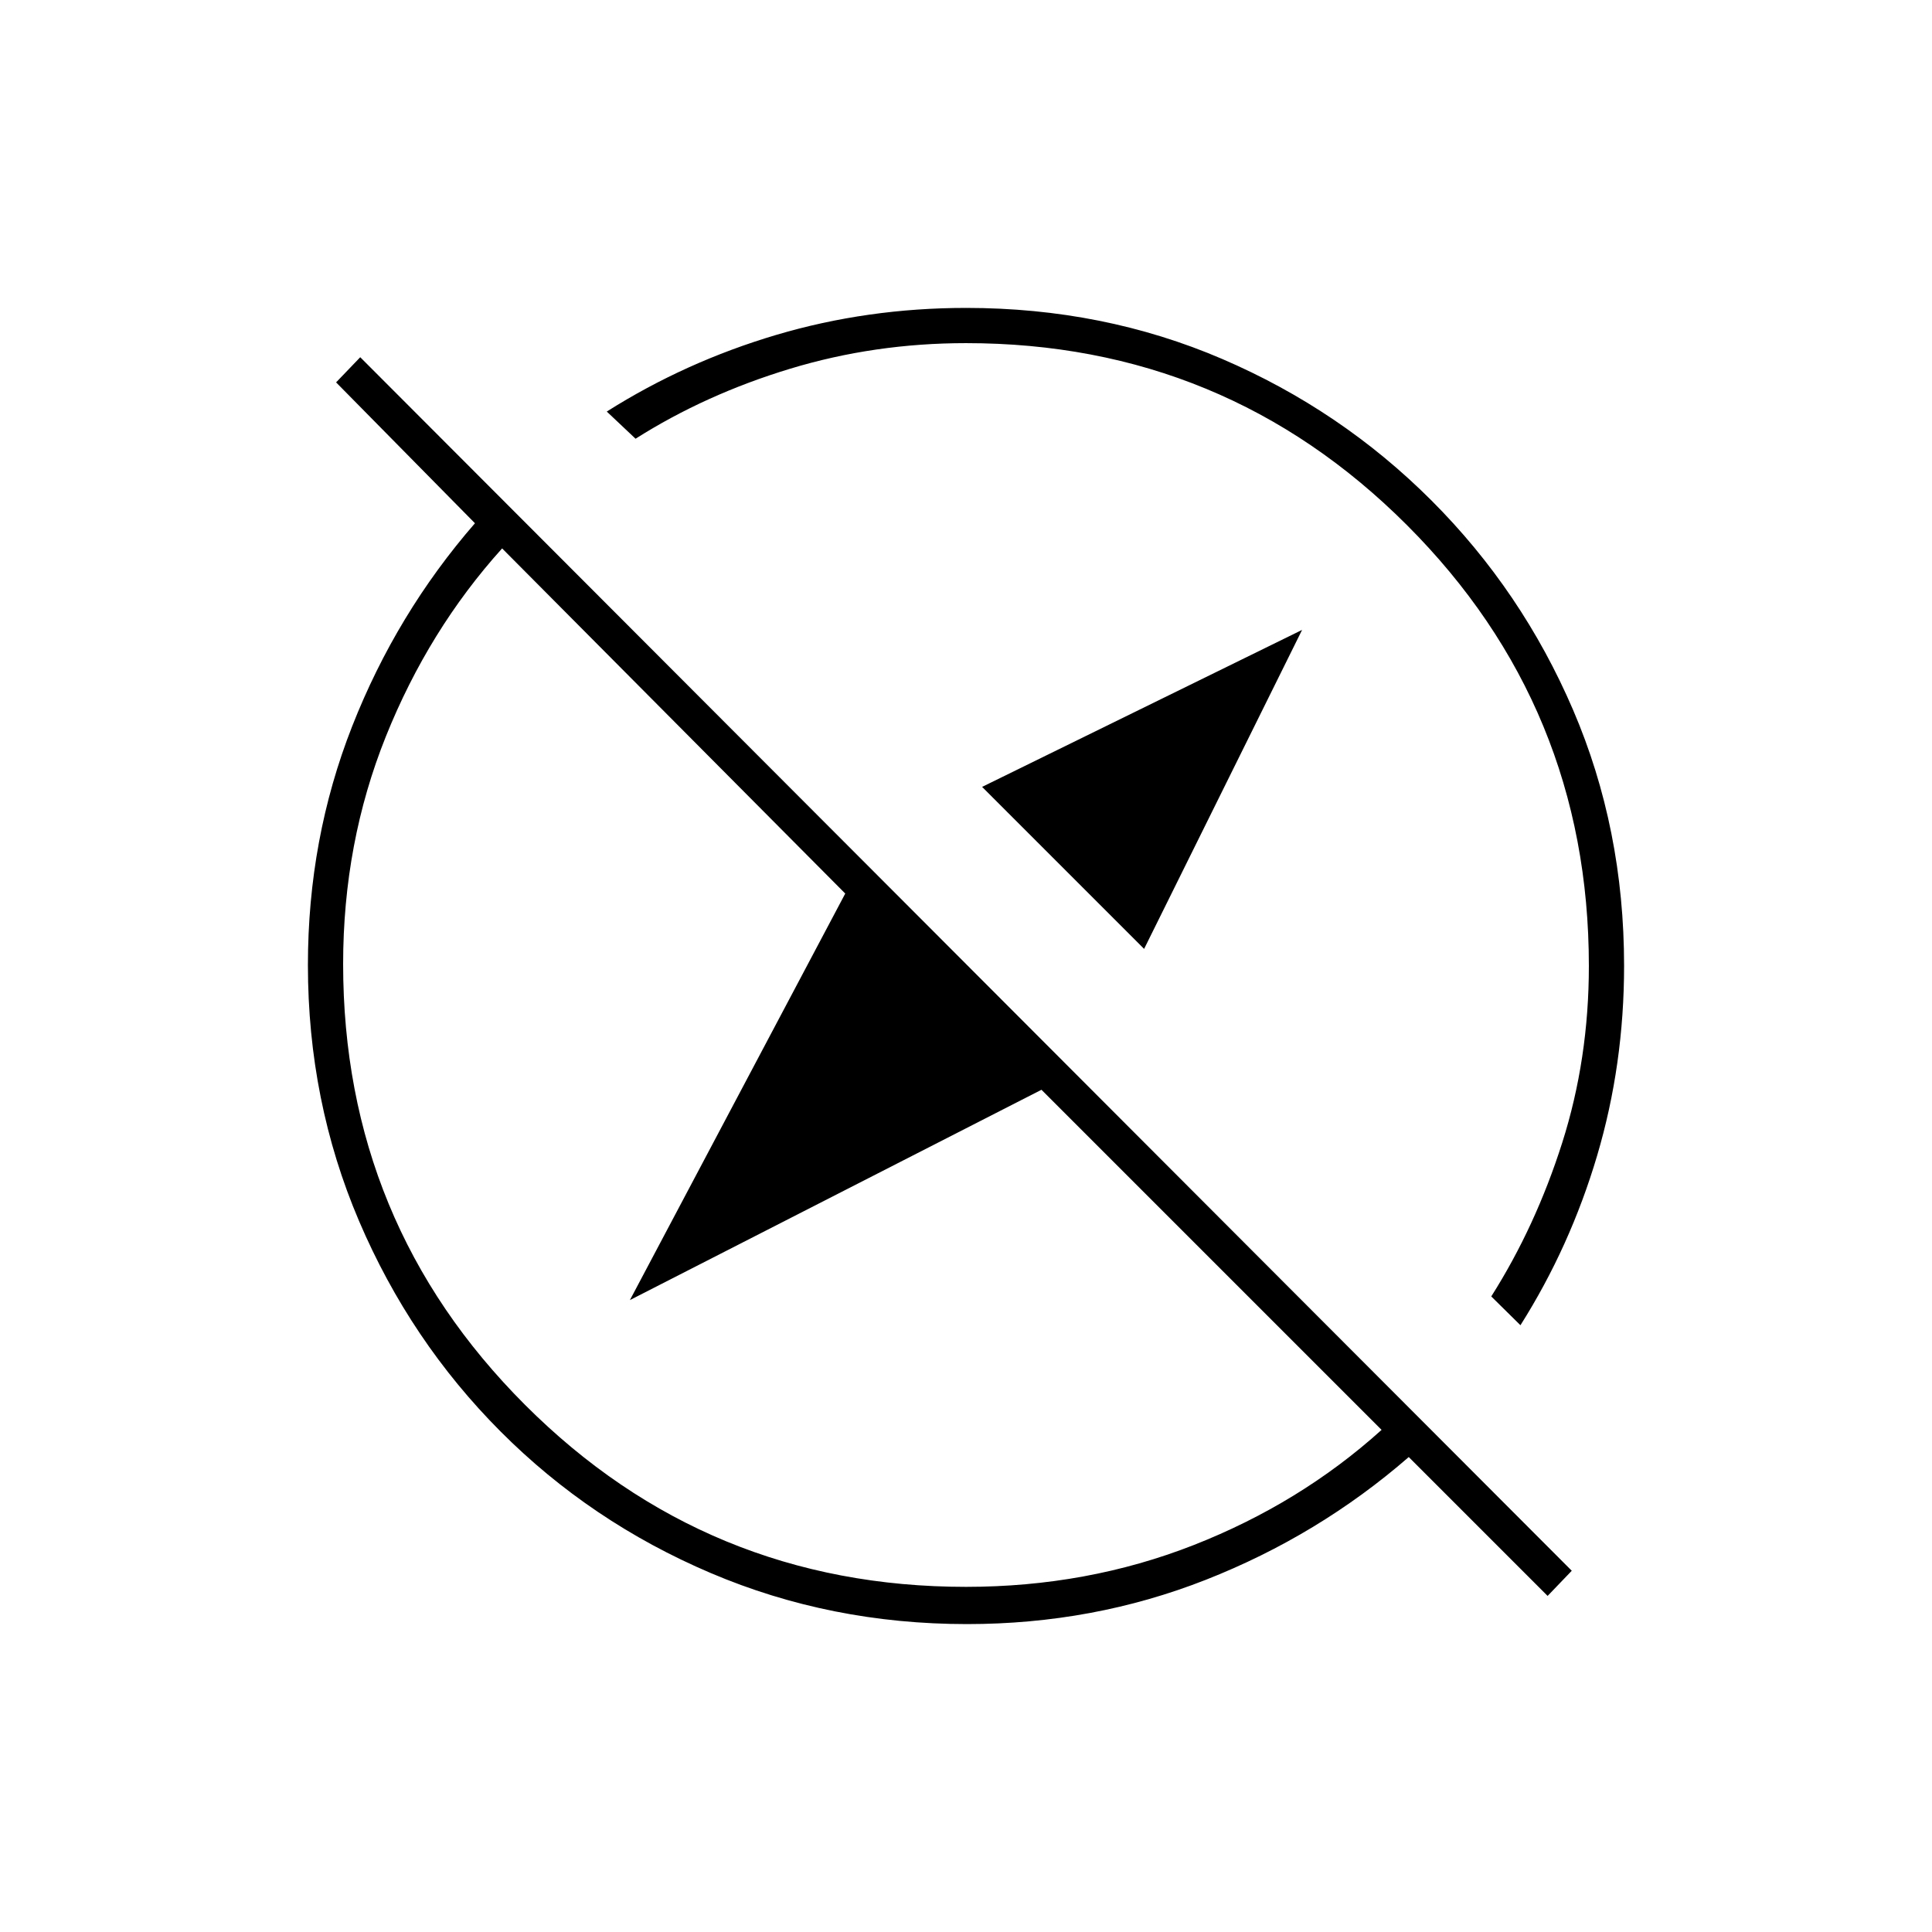 <svg xmlns="http://www.w3.org/2000/svg" height="20" viewBox="0 -960 960 960" width="20"><path d="M568.5-488.5 488-569l159-78-78.5 158.5ZM769-167l-69-69q-44.89 39-100.86 61-55.96 22-118.65 22-67.75 0-127.34-25.37-59.6-25.36-104.47-70.38-44.87-45.02-70.28-104.55Q153-412.82 153-480.49q0-62.69 22-118.65 22-55.97 61-100.86l-69-70 12-12.5 602 603-12 12.5Zm-13.5-134.5L741-315.81q22-34.69 35.25-76.35Q789.5-433.83 789.5-480q0-128.67-90.41-219.09Q608.67-789.5 480-789.5q-45.48 0-87.49 12.75T315.81-742l-14.31-13.5q39.08-24.71 84.29-38.11Q431-807 480.11-807q68.1 0 127.15 25.35Q666.3-756.3 711.3-711.3q45 45 70.35 104.04Q807-548.21 807-480.11q0 49.11-13.39 94.32-13.4 45.21-38.11 84.29Zm-224-224ZM471-465Zm9 293.5q60.17 0 113.09-20.75Q646-213 686.5-249.5l-169-169L313-314l107-202-170.5-171.5Q213-647 191.75-594.09 170.5-541.17 170.5-481q0 128.67 90.41 219.09Q351.33-171.5 480-171.5Z"/></svg>